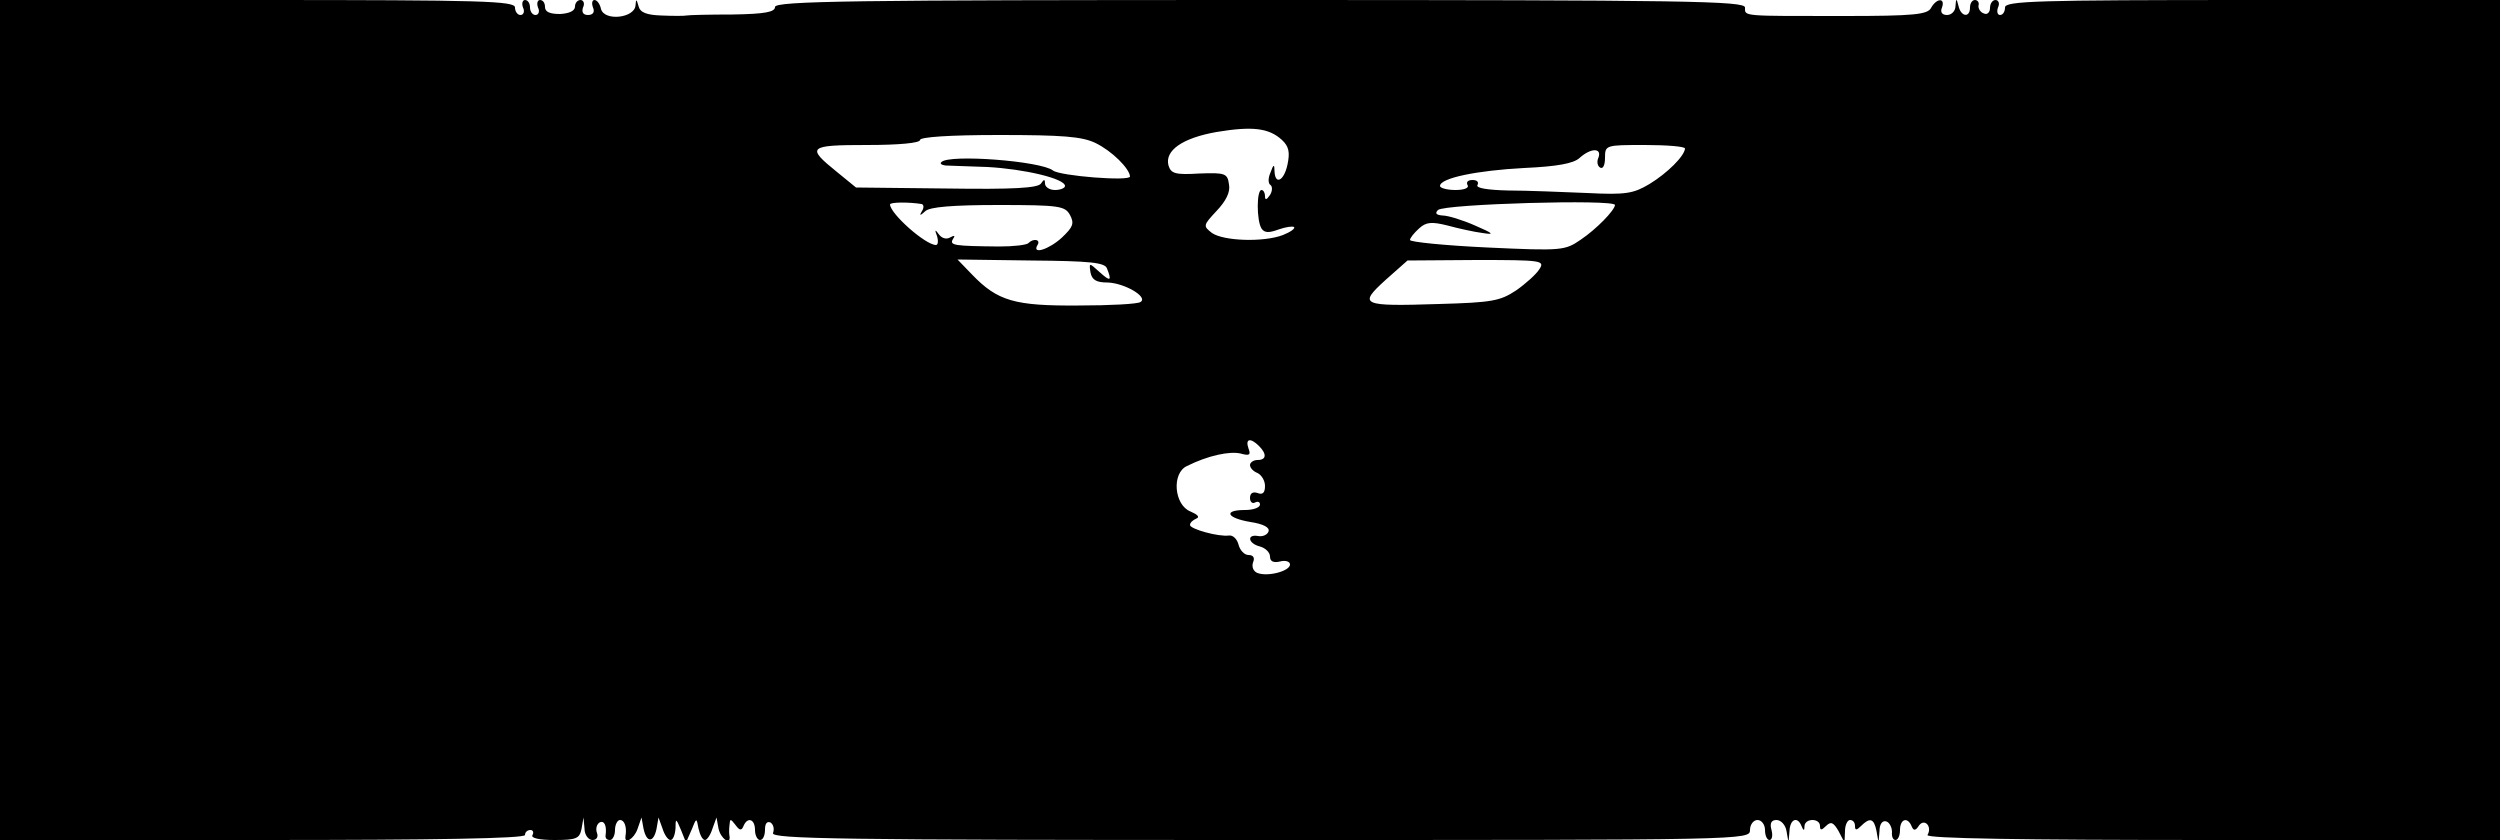 <?xml version="1.0" standalone="no"?>
<!DOCTYPE svg PUBLIC "-//W3C//DTD SVG 20010904//EN"
 "http://www.w3.org/TR/2001/REC-SVG-20010904/DTD/svg10.dtd">
<svg version="1.0" xmlns="http://www.w3.org/2000/svg"
 width="500pt" height="168pt" viewBox="0 0 500 168"
 preserveAspectRatio="xMidYMid meet">
<g transform="translate(0,168) scale(0.1,-0.1)"
fill="#000000" stroke="none">
<path d="M0 840 l0 -840 525 0 c343 0 525 3 525 10 0 6 5 10 11 10 5 0 7 -5 4
-10 -4 -6 13 -10 44 -10 44 0 50 3 54 22 l4 23 2 -22 c0 -13 8 -23 16 -23 8 0
12 6 9 14 -3 8 -1 17 5 21 10 5 15 -7 12 -27 0 -5 3 -8 9 -8 5 0 10 9 10 20 0
11 5 20 10 20 9 0 14 -14 11 -32 -3 -18 17 -6 24 14 l8 23 4 -22 c6 -29 20
-29 26 -1 l4 23 8 -22 c4 -13 11 -23 16 -23 5 0 9 10 10 23 0 21 1 21 11 -3
l10 -25 11 25 c10 25 10 25 14 3 3 -13 8 -23 13 -23 4 0 11 10 15 23 l8 22 4
-22 c4 -20 25 -35 22 -15 -1 4 -1 14 0 22 1 13 2 13 12 0 8 -11 12 -12 16 -2
8 19 23 14 23 -8 0 -11 5 -20 10 -20 6 0 10 9 10 21 0 12 4 17 11 14 6 -4 8
-13 5 -21 -5 -12 139 -14 974 -14 973 0 980 0 980 20 0 11 7 20 15 20 8 0 15
-9 15 -20 0 -11 4 -20 9 -20 5 0 7 9 4 20 -4 14 0 20 10 20 9 0 18 -10 20 -22
l4 -23 2 23 c1 24 16 30 24 10 4 -10 6 -10 6 0 1 16 31 16 31 0 0 -9 3 -9 12
0 10 10 15 7 25 -10 l12 -23 1 23 c0 12 5 22 10 22 6 0 10 -5 10 -12 0 -9 3
-9 12 0 18 18 26 15 31 -10 l4 -23 2 23 c0 14 6 22 14 19 6 -2 11 -12 11 -21
-1 -9 2 -16 7 -16 5 0 9 9 9 20 0 22 15 27 23 8 4 -10 8 -10 15 1 11 15 27 -2
17 -19 -4 -7 188 -10 569 -10 l576 0 0 840 0 840 -495 0 c-433 0 -495 -2 -495
-15 0 -8 -4 -15 -10 -15 -5 0 -7 7 -4 15 4 8 1 15 -5 15 -6 0 -11 -7 -11 -16
0 -9 -6 -14 -12 -11 -7 2 -12 10 -11 16 2 6 -2 11 -7 11 -6 0 -10 -7 -10 -15
0 -21 -18 -19 -23 3 -4 16 -5 16 -6 0 0 -10 -8 -18 -17 -18 -10 0 -14 6 -10
15 7 20 -11 19 -22 -1 -7 -13 -34 -16 -173 -16 -207 0 -199 -1 -199 17 0 13
-114 15 -970 15 -814 0 -970 -2 -970 -14 0 -10 -20 -14 -85 -15 -46 0 -88 -1
-92 -2 -4 -1 -27 -1 -50 0 -30 1 -43 6 -46 19 -4 14 -5 15 -6 1 -2 -25 -62
-32 -69 -7 -2 10 -8 18 -13 18 -5 0 -6 -7 -3 -15 4 -9 0 -15 -10 -15 -10 0
-13 6 -10 15 4 8 1 15 -5 15 -6 0 -11 -6 -11 -13 0 -9 -12 -14 -30 -15 -20 0
-30 4 -30 14 0 8 -4 14 -10 14 -5 0 -7 -7 -4 -15 4 -8 1 -15 -5 -15 -6 0 -11
7 -11 15 0 8 -4 15 -10 15 -5 0 -7 -7 -4 -15 4 -8 1 -15 -5 -15 -6 0 -11 7
-11 15 0 13 -64 15 -515 15 l-515 0 0 -840z m2564 560 c14 -13 16 -25 11 -49
-7 -33 -25 -42 -26 -13 0 14 -2 14 -8 -3 -5 -11 -5 -22 0 -25 4 -3 4 -12 -1
-20 -7 -10 -10 -11 -10 -2 0 6 -3 12 -7 12 -10 0 -10 -61 0 -77 6 -9 15 -9 34
-2 14 5 28 7 31 5 3 -3 -7 -10 -22 -16 -39 -15 -119 -12 -142 4 -18 14 -18 15
9 44 19 20 28 38 25 53 -3 22 -7 24 -59 22 -49 -3 -57 0 -62 16 -8 30 28 55
96 67 72 12 105 8 131 -16z m-373 -6 c33 -16 68 -51 69 -67 0 -10 -140 1 -154
12 -24 19 -207 33 -223 17 -4 -3 0 -6 8 -7 8 0 46 -2 84 -3 73 -4 155 -23 155
-38 0 -4 -9 -8 -20 -8 -11 0 -20 6 -20 13 0 9 -2 9 -8 0 -6 -9 -54 -12 -189
-10 l-181 2 -38 31 c-62 50 -58 54 60 54 64 0 106 4 106 10 0 6 59 10 158 10
127 0 166 -3 193 -16z m1179 -11 c-1 -15 -35 -49 -71 -71 -32 -19 -47 -22
-125 -18 -49 2 -120 5 -157 5 -43 1 -66 5 -62 11 3 6 -1 10 -10 10 -9 0 -13
-4 -10 -10 4 -6 -7 -10 -24 -10 -17 0 -31 4 -31 8 0 16 74 31 168 36 66 3 99
9 111 20 22 20 45 21 38 1 -4 -8 -2 -17 3 -20 6 -4 10 5 10 19 0 26 1 26 80
26 44 0 80 -3 80 -7z m-1527 -111 c5 -1 5 -8 1 -14 -6 -10 -4 -10 7 0 9 8 53
12 146 12 122 0 133 -2 143 -20 9 -17 6 -24 -16 -45 -26 -24 -61 -35 -49 -15
7 11 -8 14 -18 4 -3 -4 -30 -7 -59 -7 -89 1 -100 2 -92 15 5 7 3 8 -6 3 -7 -4
-16 -2 -22 6 -8 11 -9 10 -4 -3 3 -10 2 -18 -2 -18 -21 0 -91 62 -92 81 0 5
38 5 63 1z m1387 -2 c-1 -11 -37 -48 -68 -69 -32 -22 -37 -23 -187 -16 -85 4
-155 11 -155 15 0 4 8 14 18 23 14 13 25 14 57 6 22 -6 54 -13 70 -15 25 -4
22 -1 -15 15 -25 11 -54 20 -65 20 -12 1 -16 4 -9 11 12 12 354 22 354 10z
m-1016 -127 c10 -25 7 -27 -15 -7 -21 19 -21 19 -18 -1 3 -15 12 -20 34 -20
34 -1 82 -29 66 -39 -5 -4 -61 -7 -124 -7 -128 -1 -162 9 -213 62 l-29 30 147
-2 c118 -1 148 -4 152 -16z m865 -1 c-6 -10 -27 -29 -47 -43 -32 -21 -48 -24
-154 -27 -156 -5 -162 -2 -107 48 l44 39 138 1 c130 0 137 -1 126 -18z m-561
-354 c16 -16 15 -28 -3 -28 -8 0 -15 -5 -15 -10 0 -6 7 -13 15 -16 8 -4 15
-15 15 -26 0 -14 -5 -18 -15 -14 -9 3 -15 0 -15 -10 0 -8 5 -12 10 -9 6 3 10
1 10 -4 0 -6 -13 -11 -30 -11 -44 0 -37 -16 11 -24 26 -4 39 -11 36 -19 -2 -6
-11 -11 -21 -9 -23 4 -20 -15 4 -21 11 -3 20 -12 20 -20 0 -10 7 -13 20 -10
11 3 20 0 20 -6 0 -13 -44 -25 -65 -17 -8 3 -12 12 -9 21 4 9 1 15 -9 15 -8 0
-17 9 -20 21 -3 11 -11 19 -19 18 -21 -3 -78 13 -78 21 0 5 6 10 13 13 7 3 2
8 -12 14 -33 13 -38 77 -7 91 42 21 85 30 107 25 18 -5 21 -3 16 10 -7 20 4
22 21 5z"/>
</g>
</svg>
